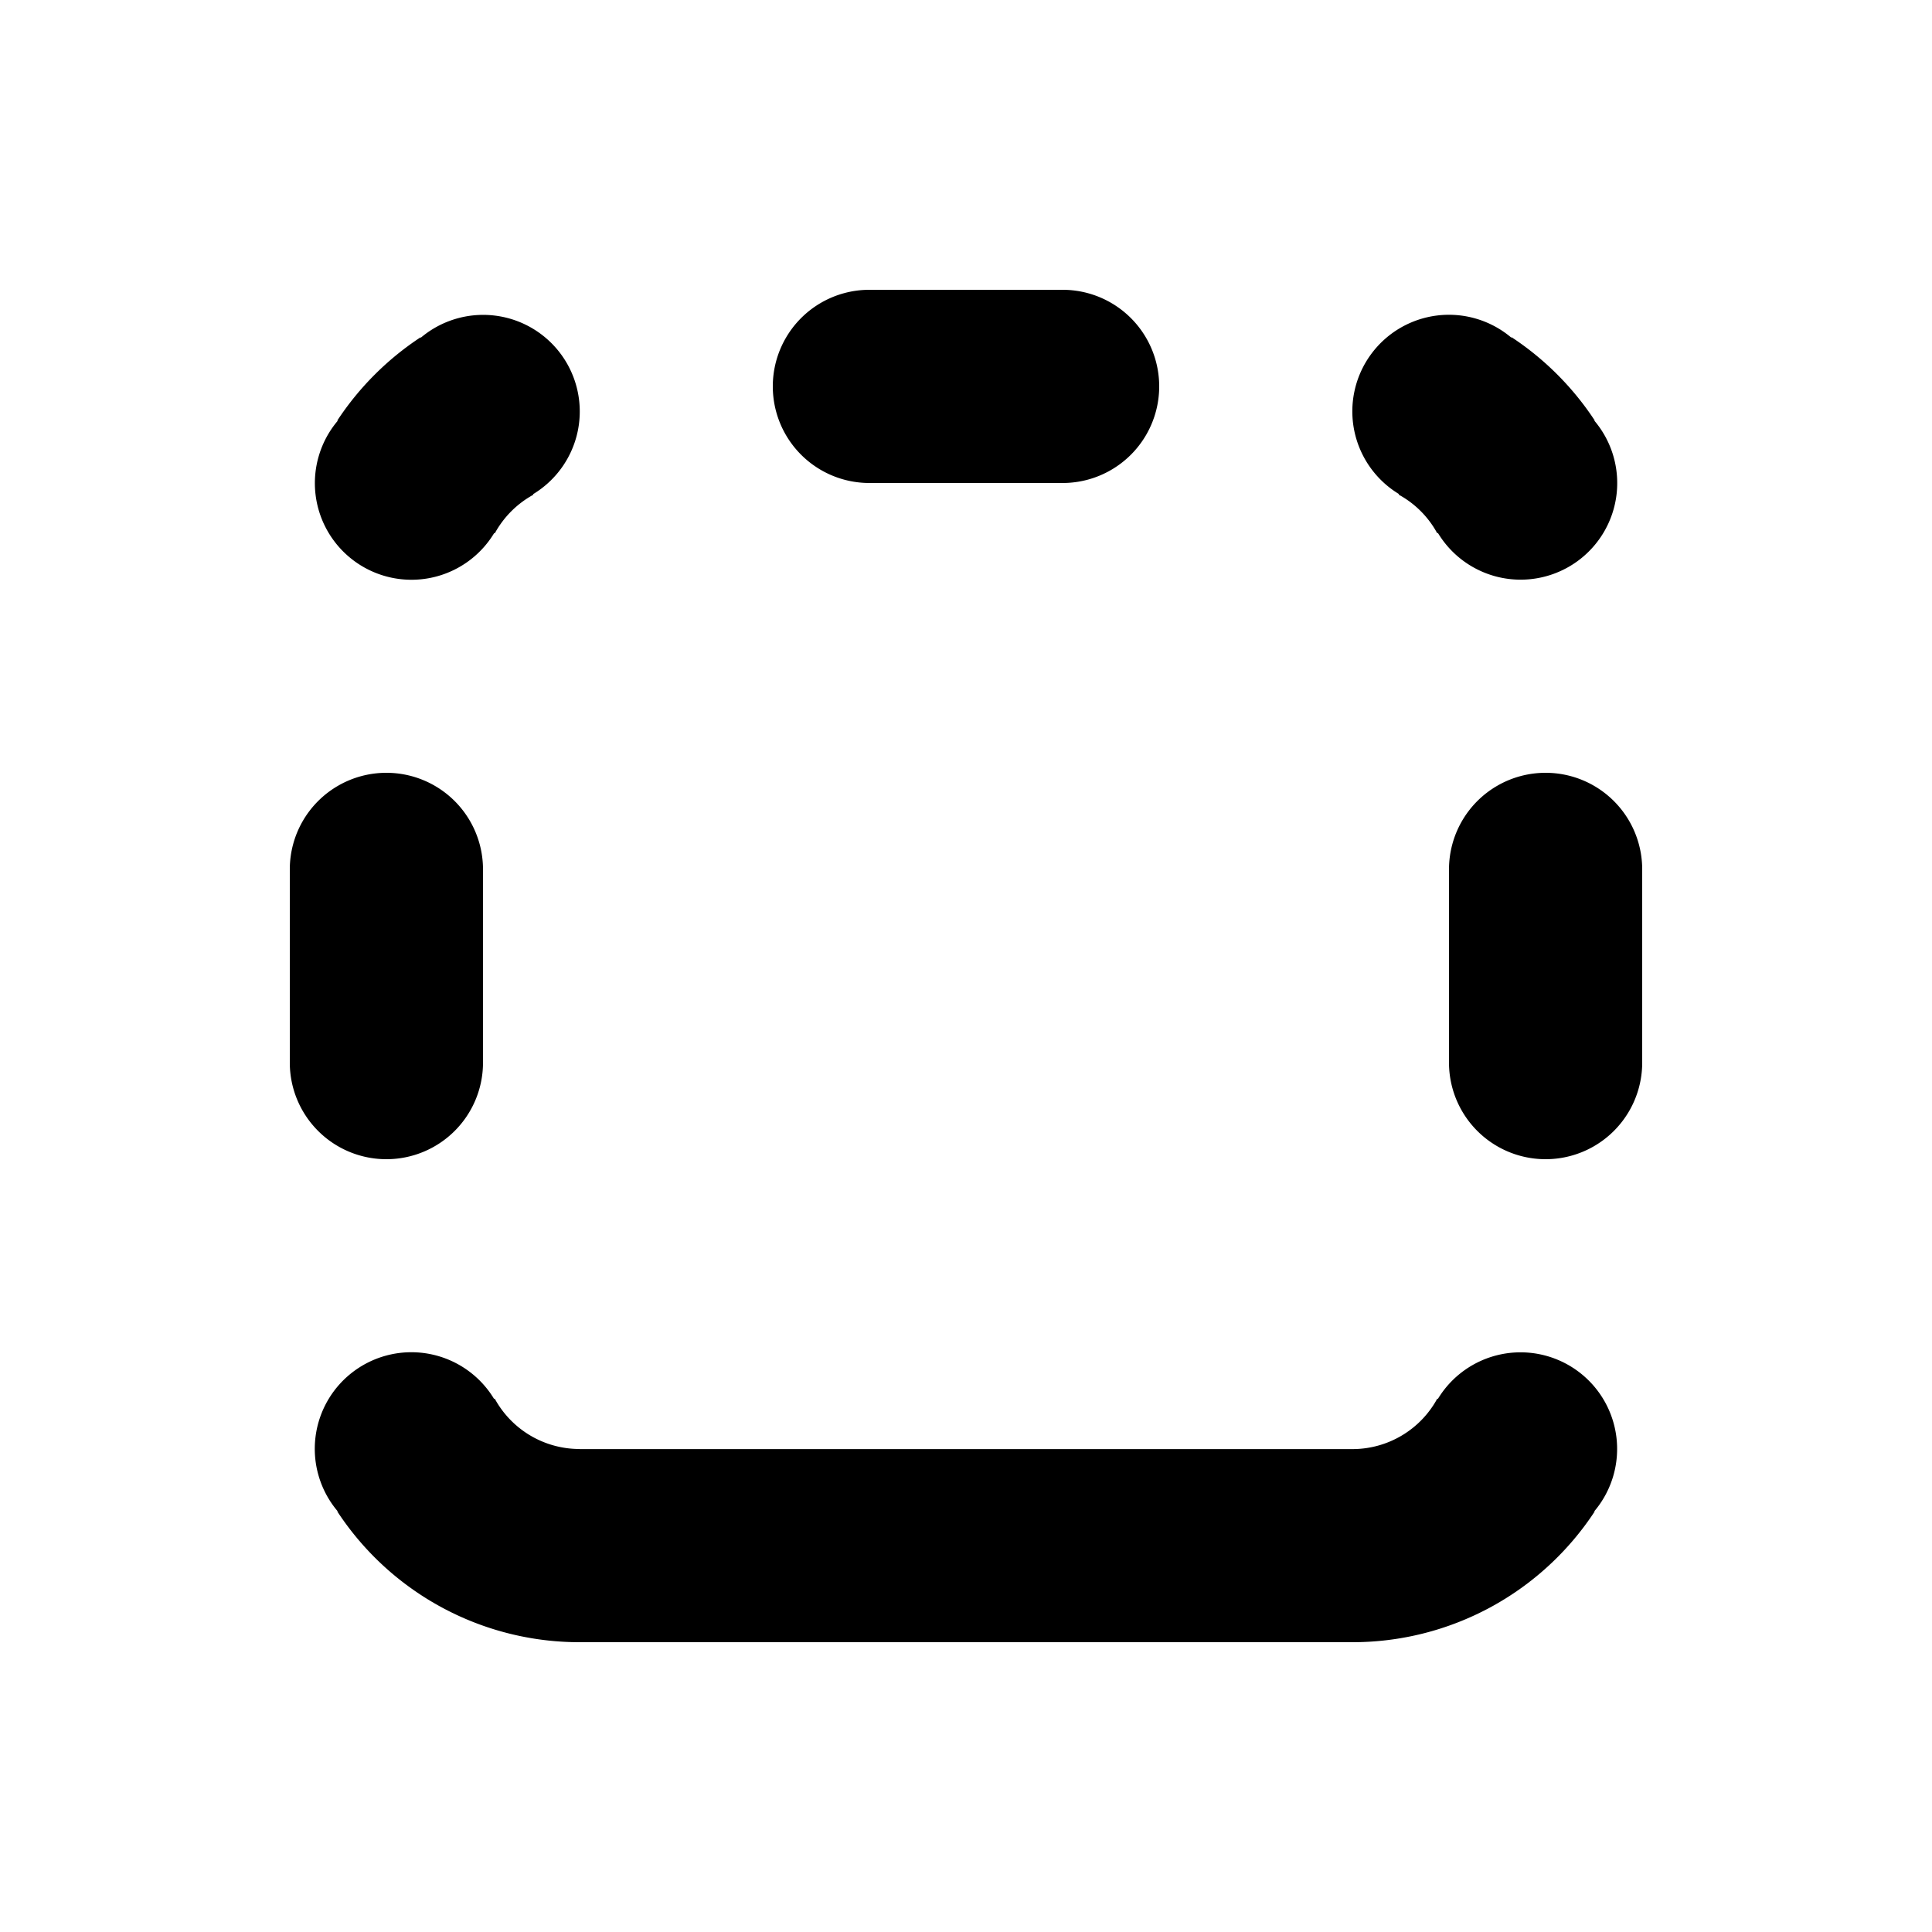 <svg xmlns="http://www.w3.org/2000/svg" width="20" height="20" viewBox="0 0 20 20"><path d="M9 3a1 1 0 0 0 0 2h2a1 1 0 1 0 0-2H9Zm-4.644.496a1 1 0 1 1 1.162 1.62l.004.005a1.005 1.005 0 0 0-.4.4l-.006-.003a1 1 0 1 1-1.62-1.162l-.004-.003c.225-.342.519-.636.861-.861l.003.004ZM6 15a1 1 0 0 1-.879-.522l-.006.004a1 1 0 1 0-1.62 1.162l-.003.003A2.997 2.997 0 0 0 6 17h8a2.997 2.997 0 0 0 2.508-1.353l-.004-.002a1 1 0 1 0-1.62-1.162l-.005-.005a1 1 0 0 1-.879.523H6Zm9.645-11.505a1 1 0 1 0-1.162 1.62l-.005.005c.17.092.309.232.4.4l.007-.003a1 1 0 1 0 1.62-1.162l.003-.003a3.017 3.017 0 0 0-.86-.861l-.003.004ZM4 12a1 1 0 0 1-1-1V9a1 1 0 0 1 2 0v2a1 1 0 0 1-1 1Zm11-1a1 1 0 1 0 2 0V9a1 1 0 1 0-2 0v2Z"/></svg>